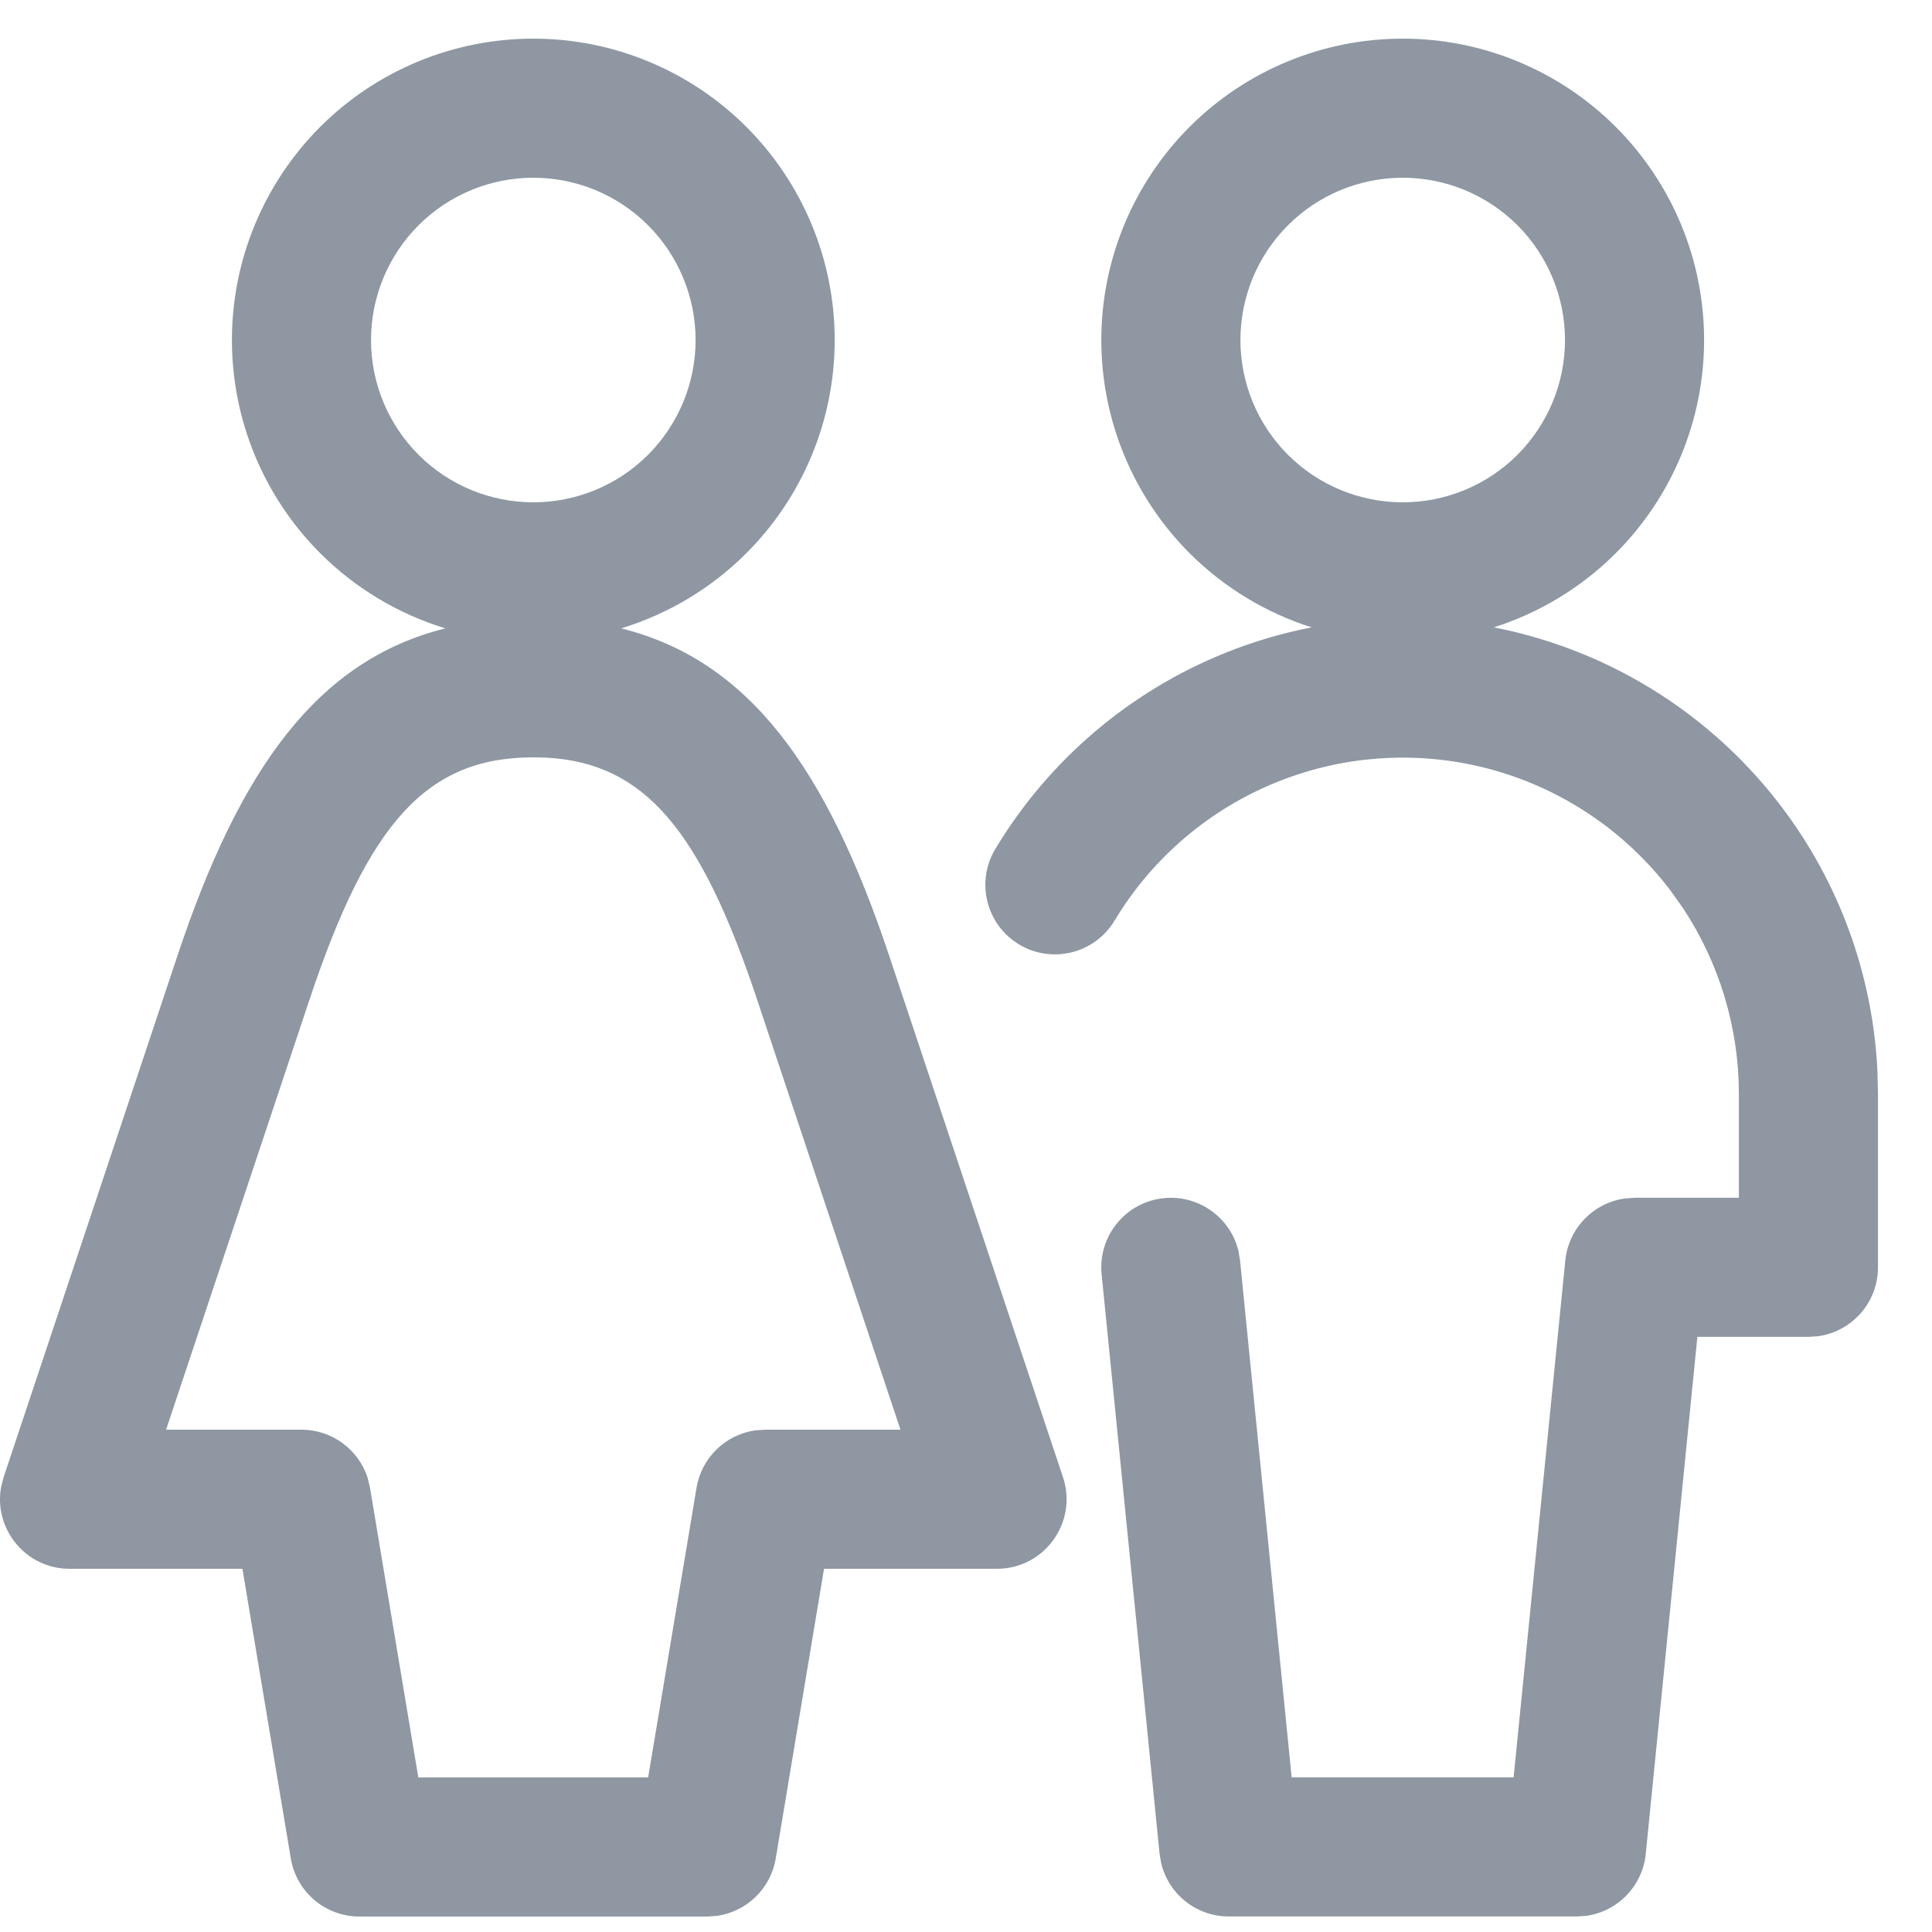 <svg width="25" height="25" viewBox="0 0 25 25" fill="none" xmlns="http://www.w3.org/2000/svg">
  <path fill-rule="evenodd" clip-rule="evenodd"
        d="M15.393 1.642C16.124 0.911 17.116 0.5 18.151 0.5C19.185 0.5 20.177 0.911 20.908 1.642C21.64 2.374 22.051 3.366 22.051 4.4C22.051 5.434 21.64 6.426 20.908 7.158C20.462 7.604 19.92 7.93 19.33 8.118C19.485 8.148 19.639 8.184 19.792 8.227C21.087 8.585 22.23 9.359 23.044 10.428C23.796 11.415 24.23 12.605 24.293 13.84L24.301 14.149V16.399C24.301 16.855 23.962 17.232 23.523 17.291L23.401 17.299H21.964L21.296 23.989C21.254 24.407 20.931 24.735 20.525 24.791L20.401 24.799H15.901C15.48 24.799 15.122 24.51 15.026 24.111L15.005 23.989L14.255 16.489C14.206 15.994 14.567 15.553 15.061 15.504C15.514 15.459 15.923 15.758 16.026 16.189L16.046 16.31L16.714 22.999H19.586L20.255 16.31C20.297 15.892 20.621 15.564 21.027 15.508L21.151 15.499H22.501V14.15C22.5 13.294 22.247 12.46 21.777 11.75L21.612 11.518C21.036 10.762 20.228 10.215 19.312 9.961C18.395 9.708 17.421 9.761 16.538 10.114C15.655 10.466 14.912 11.098 14.422 11.913C14.166 12.339 13.613 12.477 13.187 12.221C12.761 11.965 12.623 11.412 12.879 10.986C13.572 9.834 14.623 8.94 15.871 8.442C16.229 8.299 16.598 8.191 16.972 8.118C16.382 7.93 15.839 7.604 15.393 7.158C14.662 6.426 14.251 5.434 14.251 4.4C14.251 3.366 14.662 2.374 15.393 1.642ZM19.636 2.915C19.242 2.521 18.708 2.3 18.151 2.3C17.594 2.3 17.06 2.521 16.666 2.915C16.272 3.309 16.051 3.843 16.051 4.4C16.051 4.957 16.272 5.491 16.666 5.885C17.06 6.279 17.594 6.5 18.151 6.5C18.708 6.5 19.242 6.279 19.636 5.885C20.029 5.491 20.251 4.957 20.251 4.4C20.251 3.843 20.029 3.309 19.636 2.915ZM5.763 8.131C4.113 8.543 3.106 9.937 2.297 12.365L0.047 19.115L0.016 19.232C-0.089 19.776 0.327 20.3 0.901 20.3H3.137L3.763 24.048C3.835 24.482 4.211 24.8 4.651 24.8H9.151L9.28 24.791C9.663 24.735 9.973 24.439 10.038 24.048L10.663 20.3H12.901C13.515 20.3 13.949 19.698 13.755 19.115L11.505 12.365C10.695 9.937 9.689 8.543 8.038 8.131C8.644 7.946 9.202 7.614 9.658 7.158C10.39 6.426 10.801 5.434 10.801 4.4C10.801 3.366 10.39 2.374 9.658 1.642C8.927 0.911 7.935 0.5 6.901 0.5C5.866 0.5 4.874 0.911 4.143 1.642C3.412 2.374 3.001 3.366 3.001 4.4C3.001 5.434 3.412 6.426 4.143 7.158C4.599 7.614 5.157 7.946 5.763 8.131ZM7.07 9.804C8.343 9.873 9.065 10.74 9.797 12.935L11.652 18.5H9.901L9.771 18.509C9.389 18.565 9.078 18.861 9.013 19.252L8.387 23H5.413L4.788 19.252L4.758 19.125C4.64 18.758 4.297 18.5 3.901 18.5H2.149L4.005 12.935C4.768 10.645 5.521 9.8 6.901 9.8L7.07 9.804ZM8.386 2.915C7.992 2.521 7.458 2.3 6.901 2.3C6.344 2.3 5.81 2.521 5.416 2.915C5.022 3.309 4.801 3.843 4.801 4.4C4.801 4.957 5.022 5.491 5.416 5.885C5.81 6.279 6.344 6.5 6.901 6.5C7.458 6.5 7.992 6.279 8.386 5.885C8.779 5.491 9.001 4.957 9.001 4.4C9.001 3.843 8.779 3.309 8.386 2.915Z"
        fill="#8E97A2"/>
</svg>
